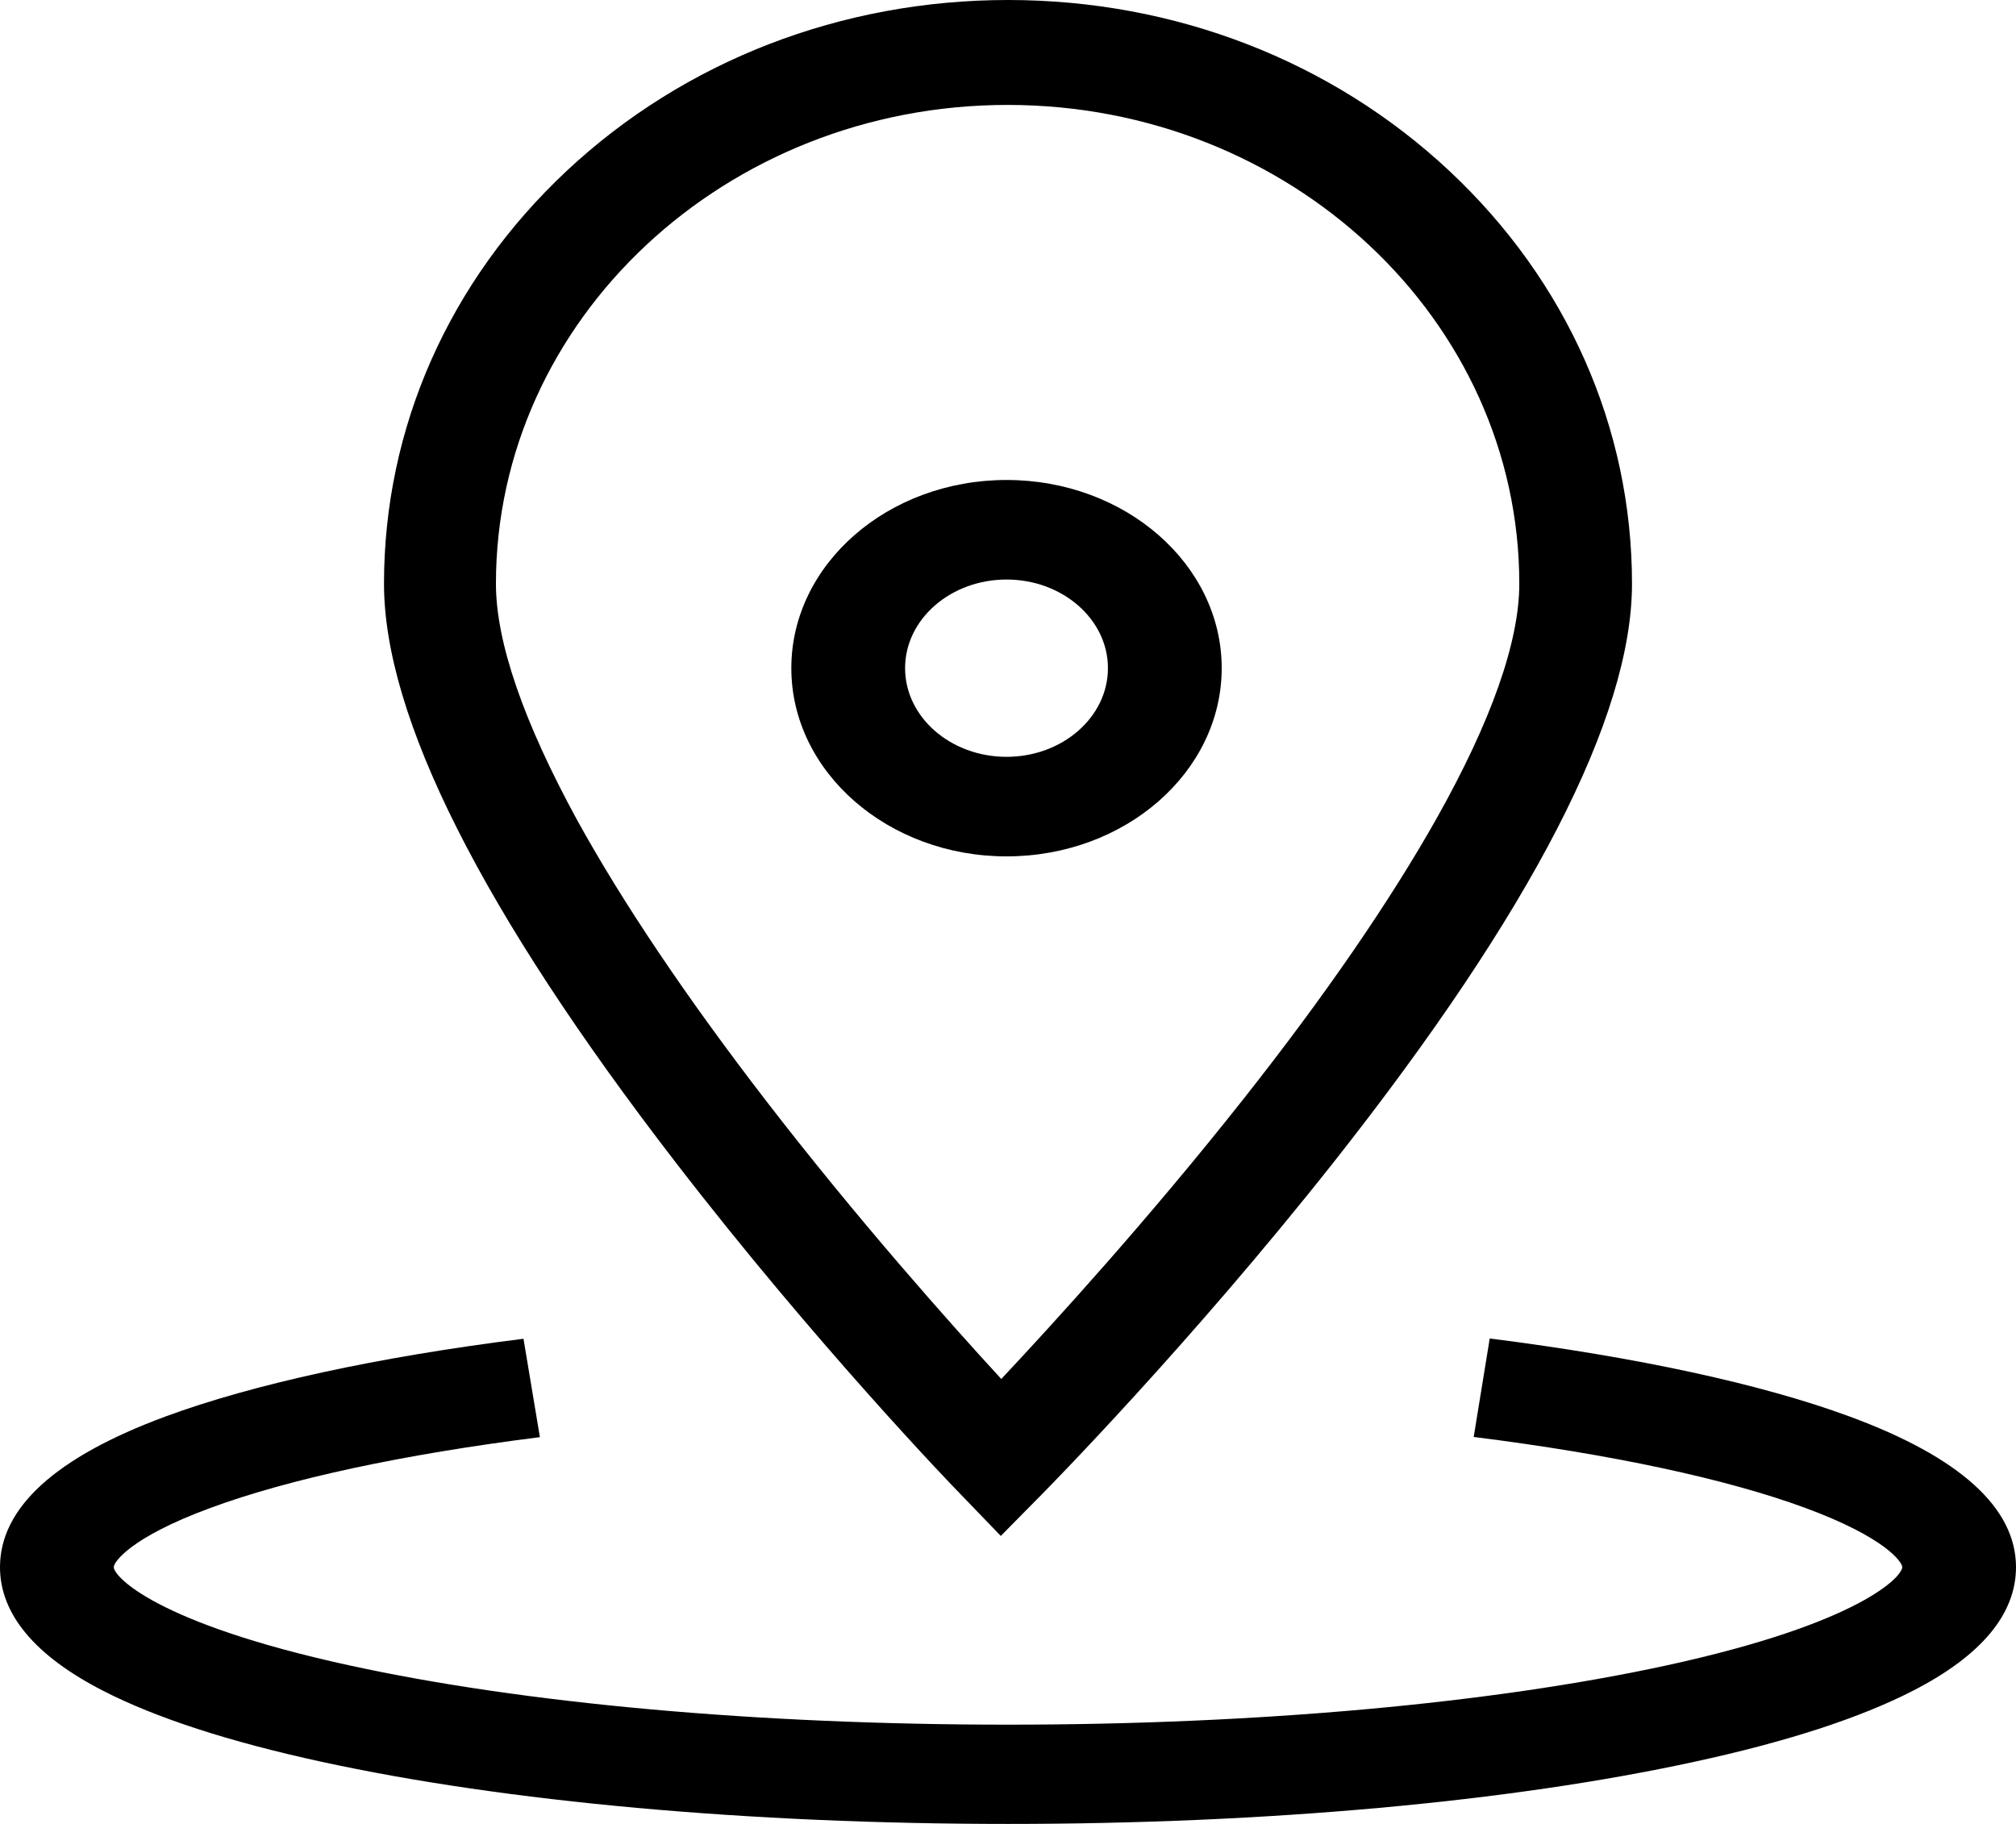 <?xml version="1.0" encoding="UTF-8"?>
<svg width="21px" height="19px" viewBox="0 0 21 19" version="1.1" xmlns="http://www.w3.org/2000/svg" xmlns:xlink="http://www.w3.org/1999/xlink">
    <!-- Generator: Sketch 52.4 (67378) - http://www.bohemiancoding.com/sketch -->
    <title>地区</title>
    <desc>Created with Sketch.</desc>
    <g id="页面-1" stroke="none" stroke-width="1" fill-rule="evenodd">
        <g id="设置--编辑资料" transform="translate(-31, -301)">
            <g id="地区" transform="translate(31, 301)">
                <path d="M9.996,15.555 L10.425,16 L10.859,15.56 C10.92,15.498 12.394,14.003 13.893,12.106 C15.953,9.496 17,7.469 17,6.081 C17,4.457 16.324,2.929 15.097,1.78 C13.87,0.632 12.236,0 10.501,0 C8.766,0 7.13,0.632 5.903,1.78 C4.676,2.929 4,4.457 4,6.081 C4,7.466 5.021,9.492 7.033,12.102 C8.494,13.999 9.935,15.494 9.996,15.555 Z M5.166,6.081 C5.166,3.33 7.557,1.093 10.496,1.093 C13.436,1.093 15.826,3.33 15.826,6.081 C15.826,6.687 15.534,7.514 14.96,8.534 C14.477,9.389 13.804,10.371 12.953,11.448 C11.97,12.693 10.979,13.78 10.43,14.365 C9.894,13.782 8.931,12.701 7.976,11.462 C7.145,10.383 6.485,9.401 6.012,8.543 C5.453,7.519 5.166,6.689 5.166,6.081 Z" id="Fill-1"></path>
                <path d="M19.264,14.755 C18.347,14.417 17.051,14.137 15.518,13.943 L15.351,14.969 C16.786,15.149 17.978,15.404 18.805,15.708 C19.642,16.017 19.815,16.273 19.815,16.325 C19.815,16.422 19.38,16.909 17.363,17.348 C15.536,17.745 13.099,17.966 10.5,17.966 C7.901,17.966 5.464,17.747 3.637,17.348 C1.623,16.909 1.185,16.422 1.185,16.325 C1.185,16.273 1.355,16.017 2.187,15.71 C3.009,15.406 4.196,15.151 5.624,14.971 L5.453,13.946 C3.926,14.137 2.638,14.419 1.726,14.755 C0.58,15.178 0,15.706 0,16.325 C0,16.812 0.361,17.247 1.072,17.612 C1.62,17.894 2.388,18.144 3.351,18.353 C5.268,18.77 7.805,19 10.5,19 C13.195,19 15.732,18.77 17.648,18.353 C18.615,18.144 19.38,17.894 19.928,17.612 C20.639,17.247 21,16.814 21,16.325 C21,15.708 20.415,15.178 19.264,14.755 Z M10.485,8.921 C11.721,8.921 12.726,8.042 12.726,6.96 C12.726,5.879 11.721,5 10.485,5 C9.248,5 8.243,5.879 8.243,6.96 C8.243,8.042 9.251,8.921 10.485,8.921 Z M10.485,6.037 C11.067,6.037 11.541,6.451 11.541,6.96 C11.541,7.47 11.067,7.884 10.485,7.884 C9.902,7.884 9.428,7.47 9.428,6.96 C9.428,6.451 9.902,6.037 10.485,6.037 Z" id="Fill-2"></path>
            </g>
        </g>
    </g>
</svg>